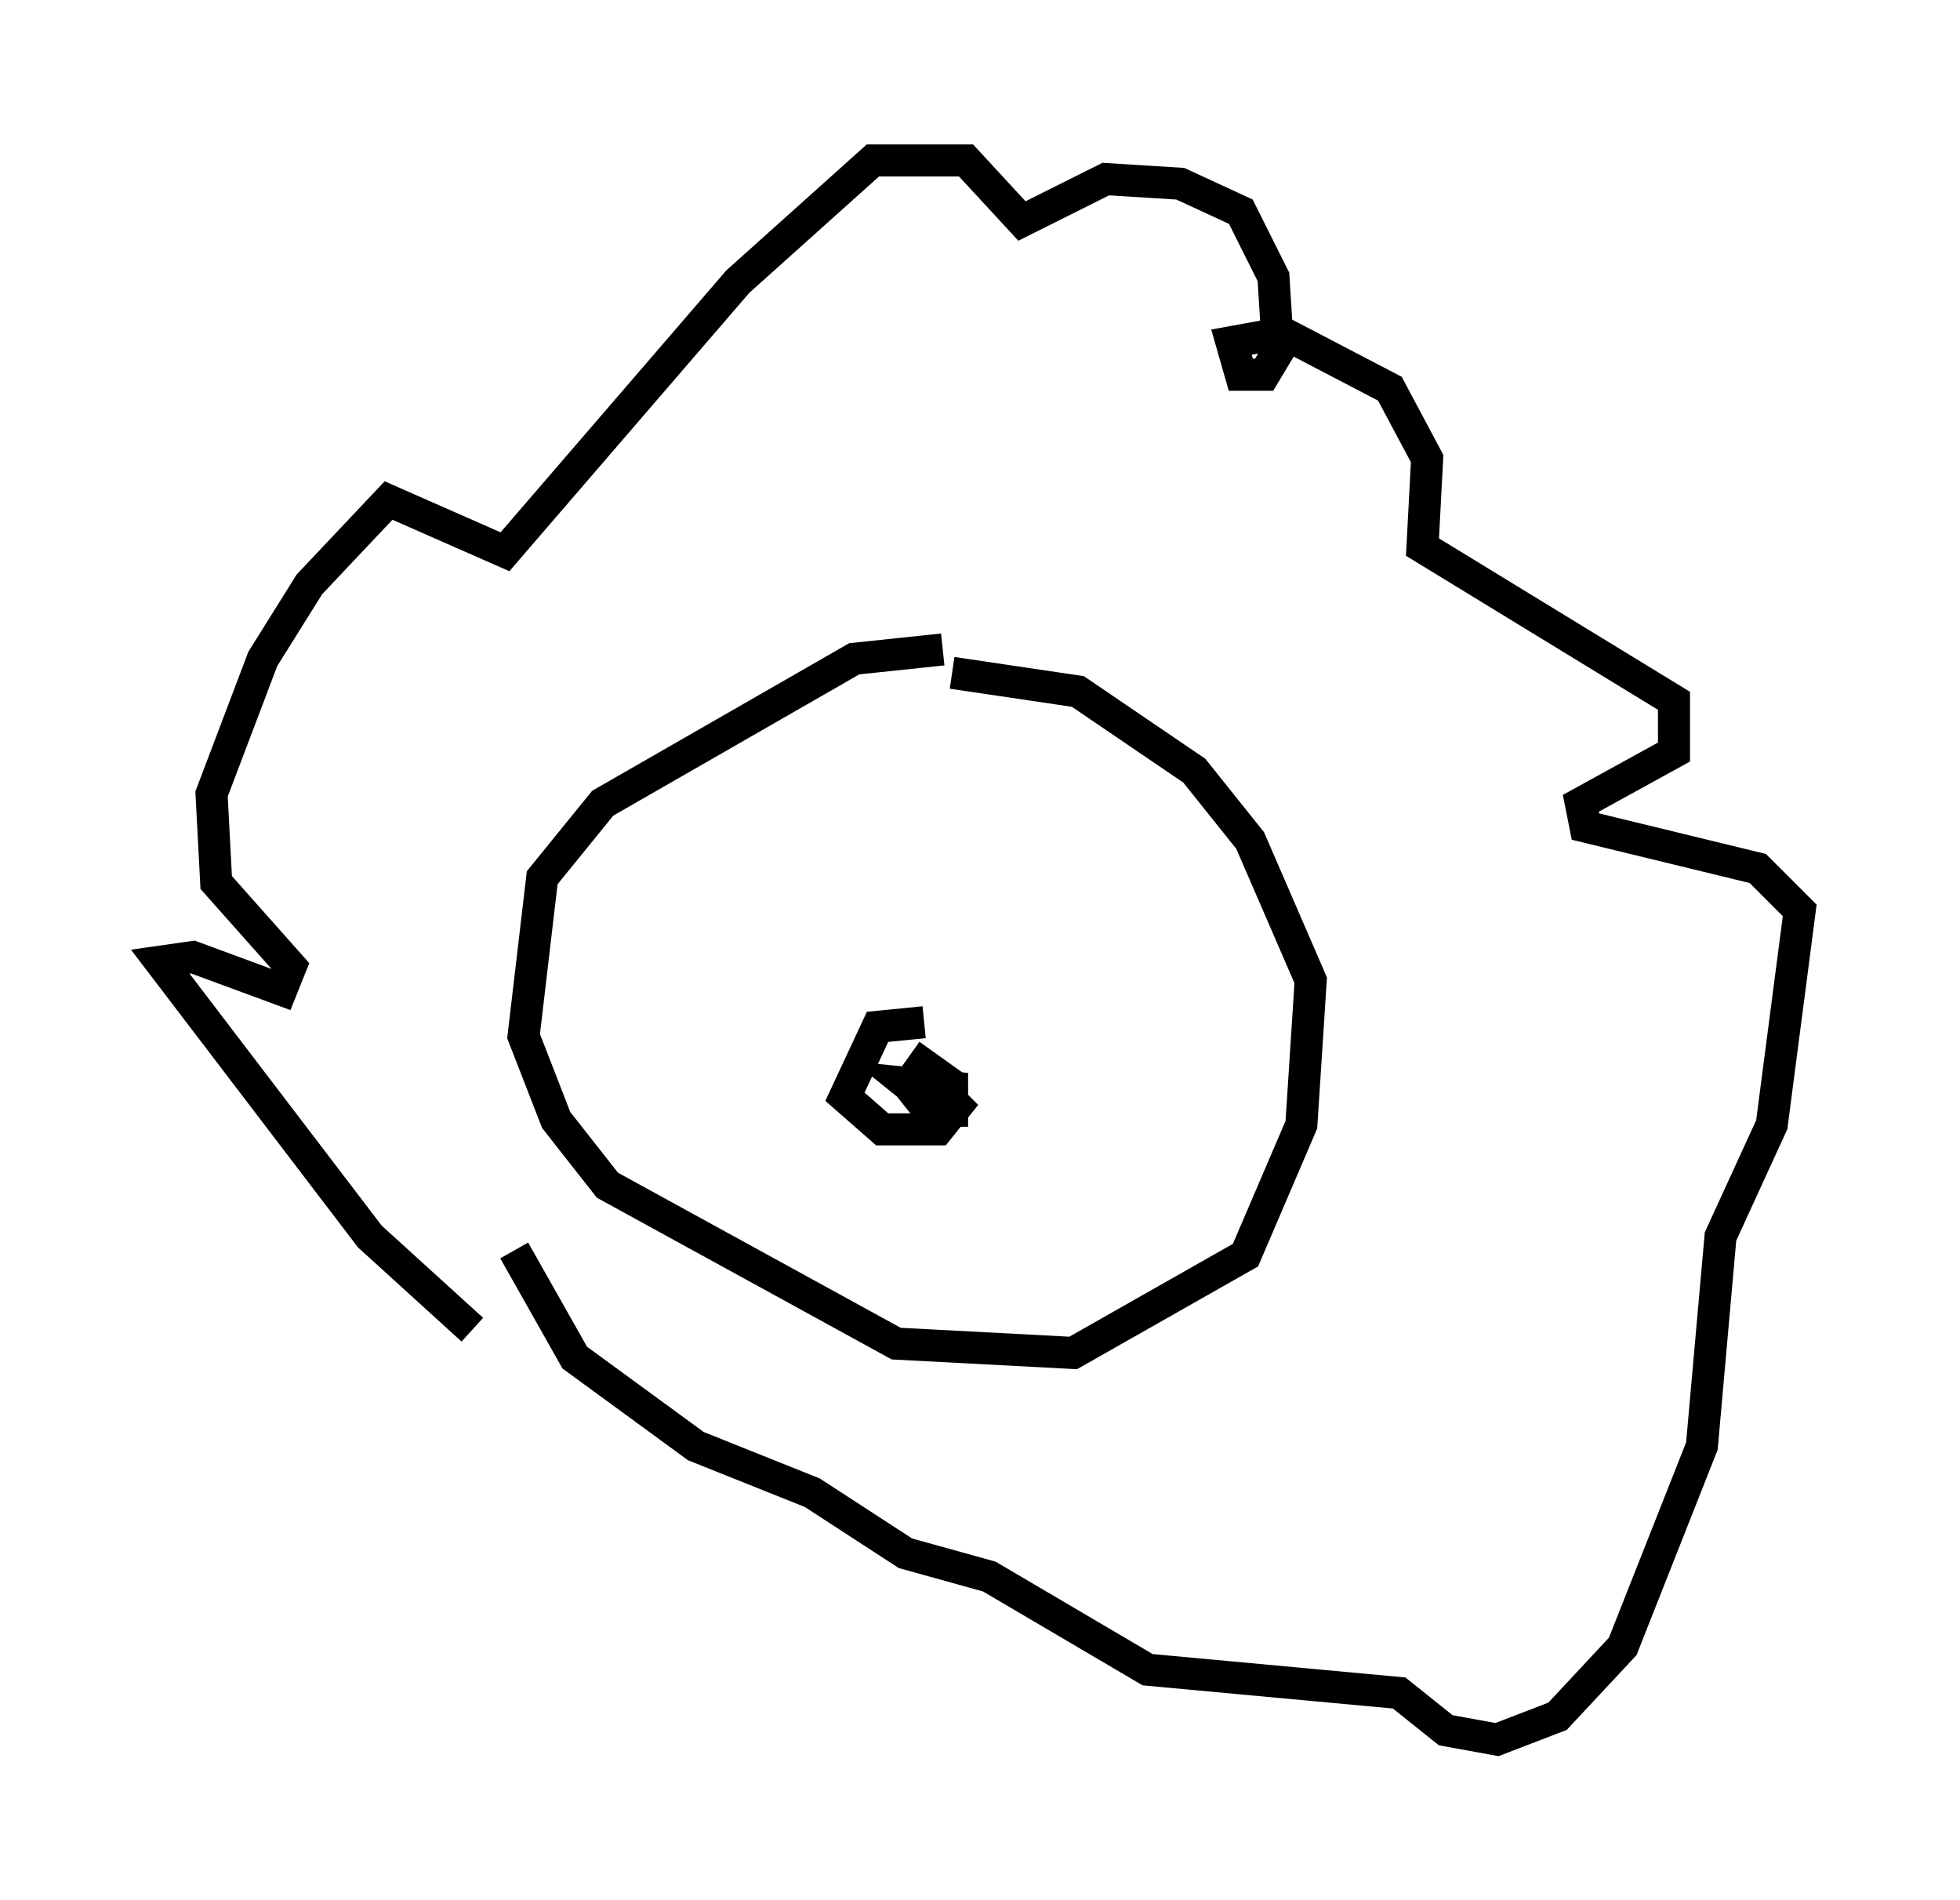 <?xml version="1.0" encoding="utf-8" ?>
<svg baseProfile="full" height="59.24" version="1.1" width="61.128" xmlns="http://www.w3.org/2000/svg" xmlns:ev="http://www.w3.org/2001/xml-events" xmlns:xlink="http://www.w3.org/1999/xlink"><defs /><rect fill="white" height="59.24" width="61.128" x="0" y="0" /><path d="M30.855, 20.832 m-1.453, -0.581 l-2.76, 0.291 -7.844, 4.503 l-1.888, 2.324 -0.581, 4.939 l1.017, 2.615 1.598, 2.034 l9.006, 4.939 5.52, 0.291 l5.374, -3.05 1.743, -4.067 l0.291, -4.503 -1.888, -4.358 l-1.743, -2.179 -3.631, -2.469 l-3.922, -0.581 m-0.872, 10.894 l-1.453, 0.145 -1.017, 2.179 l1.162, 1.017 1.743, 0.0 l0.581, -0.726 -0.726, -0.726 l-0.726, 0.145 0.581, 0.726 l0.726, 0.0 0.0, -0.726 l-1.453, -0.145 0.726, 0.581 l0.436, -0.726 -1.017, -0.726 m-13.654, 8.57 l-3.196, -2.905 -6.536, -8.57 l1.017, -0.145 2.76, 1.017 l0.291, -0.726 -2.324, -2.615 l-0.145, -2.76 1.598, -4.212 l1.453, -2.324 2.469, -2.615 l3.631, 1.598 7.263, -8.425 l4.212, -3.777 2.905, 0.0 l1.743, 1.888 2.615, -1.307 l2.324, 0.145 1.888, 0.872 l1.017, 2.034 0.145, 2.324 l-0.436, 0.726 -0.726, 0.0 l-0.291, -1.017 1.598, -0.291 l3.341, 1.743 1.162, 2.179 l-0.145, 2.76 7.844, 4.793 l0.0, 1.598 -2.905, 1.598 l0.145, 0.726 5.374, 1.307 l1.307, 1.307 -0.872, 6.682 l-1.598, 3.486 -0.581, 6.536 l-2.469, 6.246 -2.034, 2.179 l-1.888, 0.726 -1.598, -0.291 l-1.453, -1.162 -7.844, -0.726 l-4.939, -2.905 -2.615, -0.726 l-2.905, -1.888 -3.631, -1.453 l-3.777, -2.76 -1.888, -3.341 " fill="none" stroke="black" stroke-width="1" /></svg>
